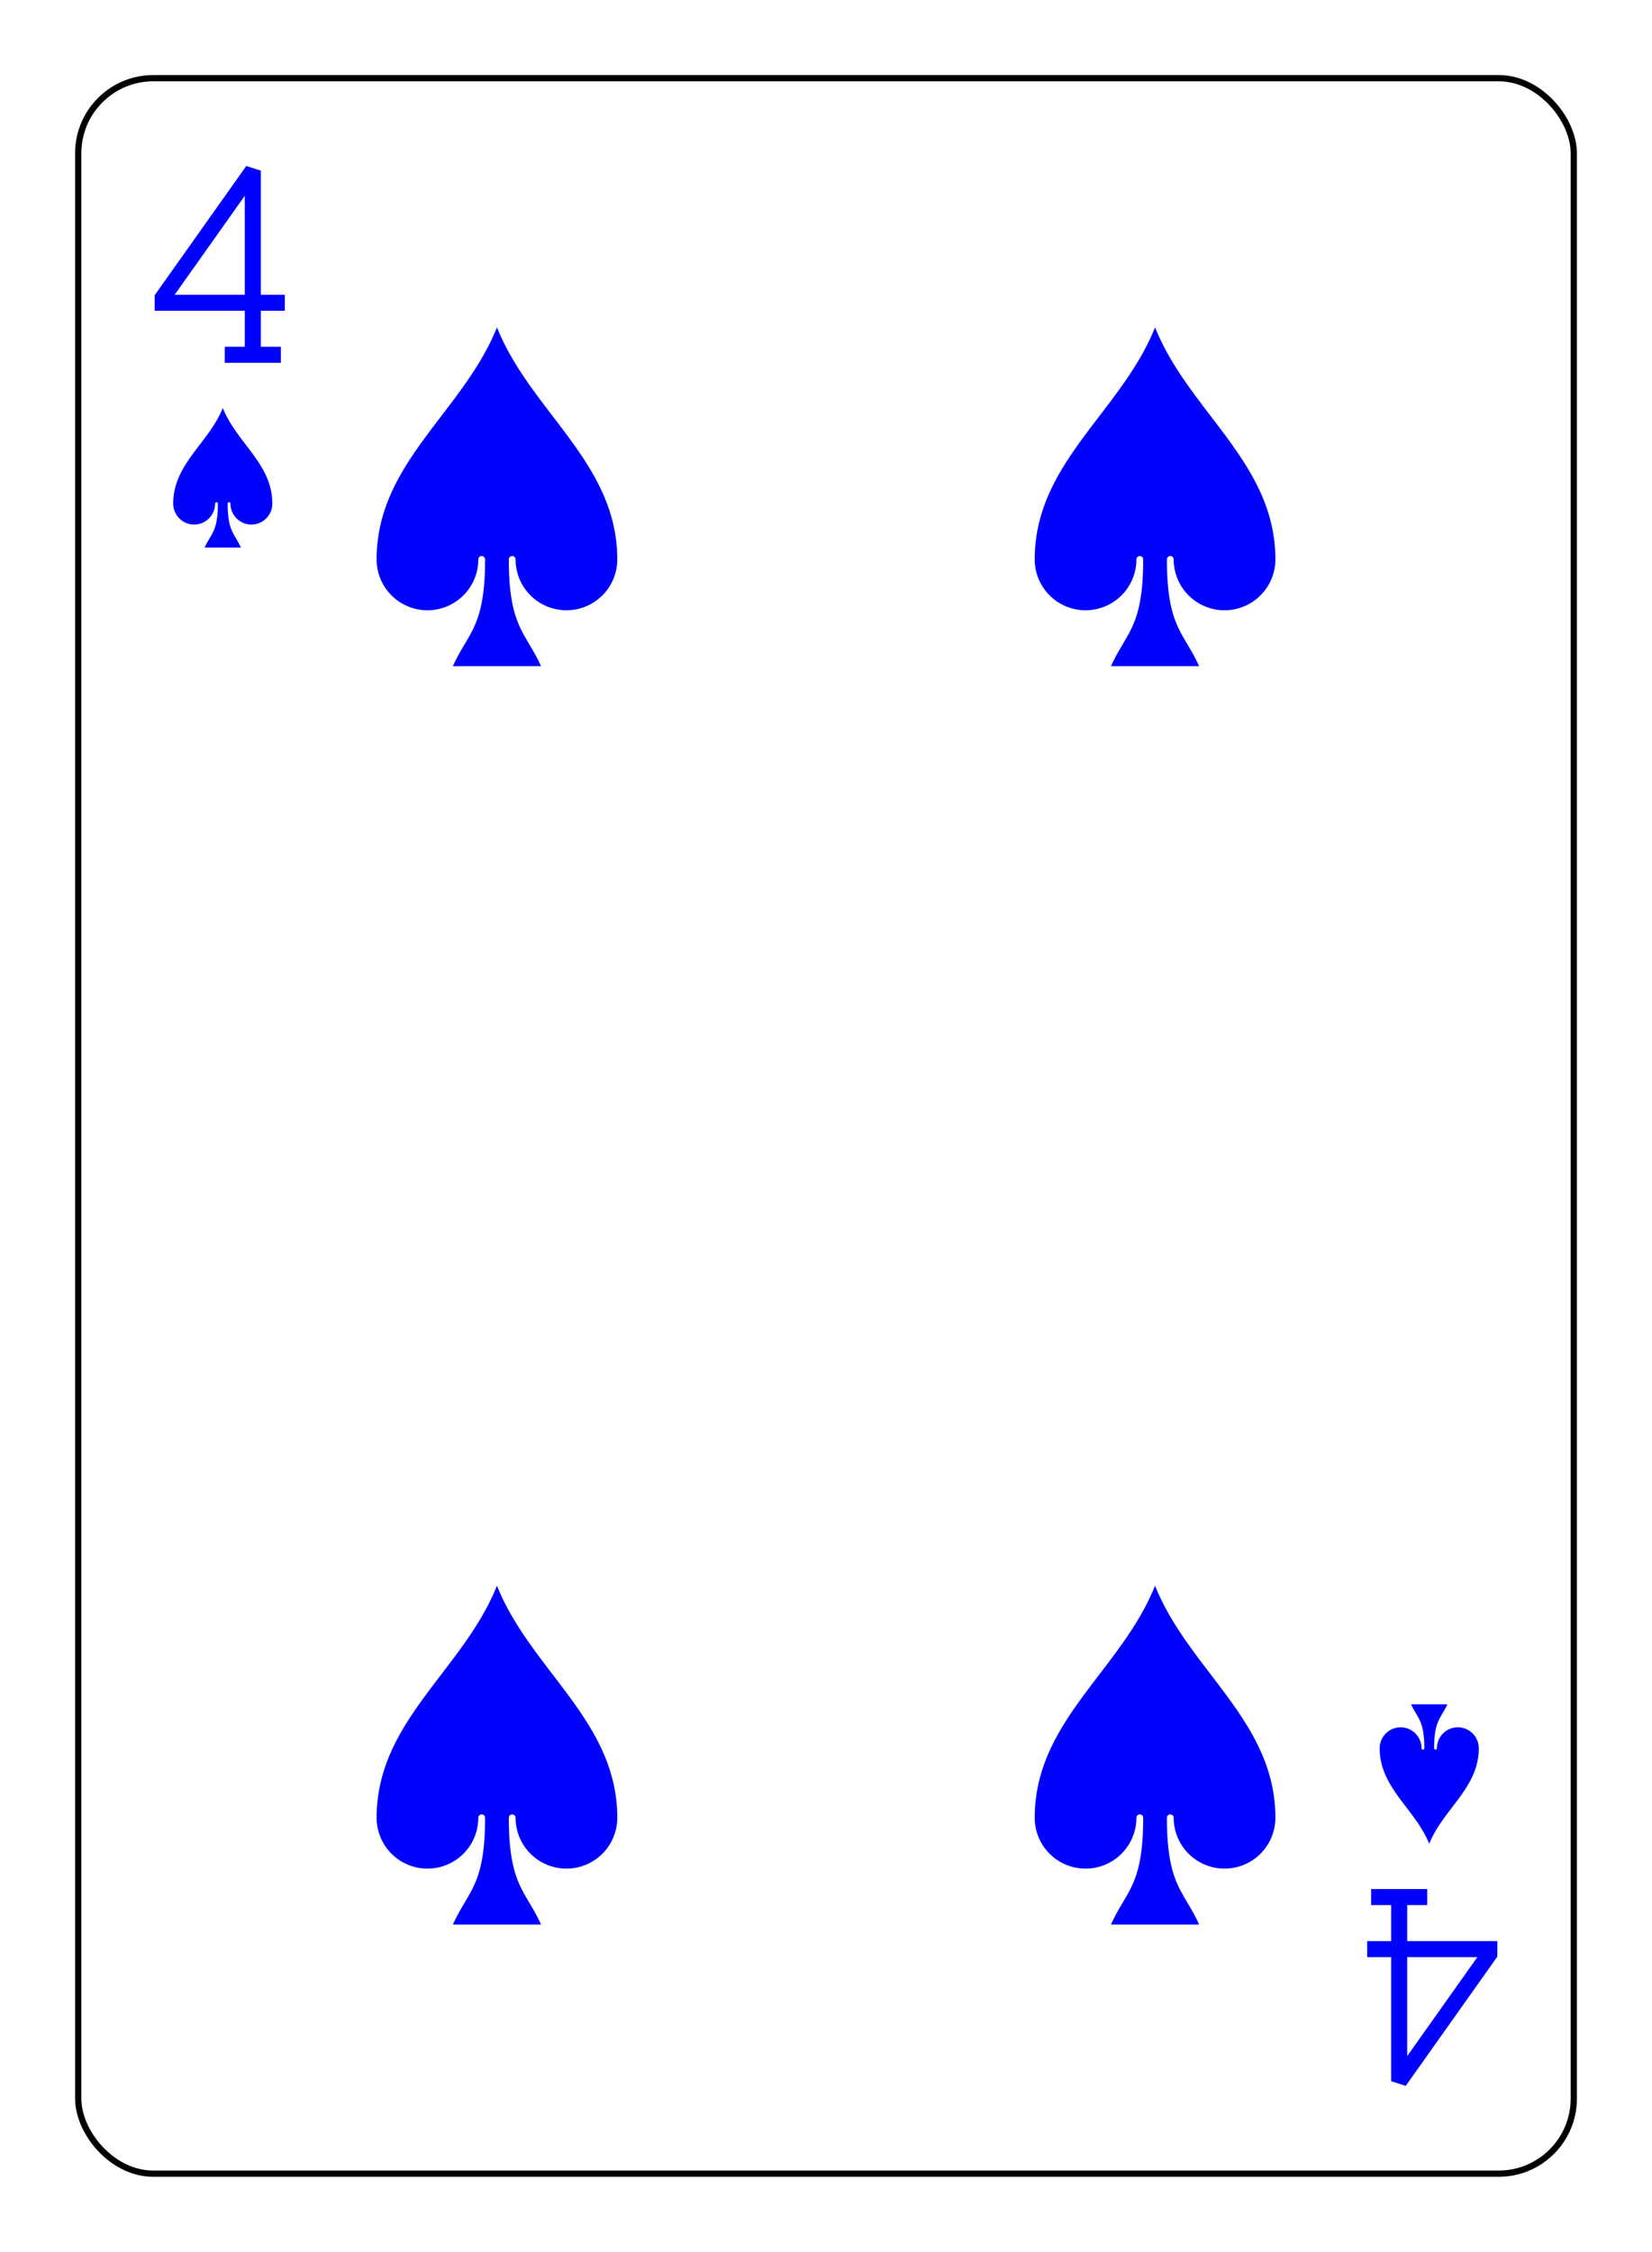 <?xml version="1.0" encoding="UTF-8" standalone="no"?>
<svg xmlns="http://www.w3.org/2000/svg" xmlns:xlink="http://www.w3.org/1999/xlink" class="card" face="4S" height="94mm" preserveAspectRatio="none" viewBox="-132 -180 264 360" width="69mm"><defs><symbol id="SS4" viewBox="-600 -600 1200 1200" preserveAspectRatio="xMinYMid"><path d="M0 -500C100 -250 355 -100 355 185A150 150 0 0 1 55 185A10 10 0 0 0 35 185C35 385 85 400 130 500L-130 500C-85 400 -35 385 -35 185A10 10 0 0 0 -55 185A150 150 0 0 1 -355 185C-355 -100 -100 -250 0 -500Z" fill="blue"></path></symbol><symbol id="VS4" viewBox="-500 -500 1000 1000" preserveAspectRatio="xMinYMid"><path d="M50 460L250 460M150 460L150 -460L-300 175L-300 200L270 200" stroke="blue" stroke-width="80" stroke-linecap="square" stroke-miterlimit="1.5" fill="none"></path></symbol></defs><rect x="-240" y="-336" width="480" height="672" fill="white"></rect><rect width="239" height="335" x="-119.5" y="-167.5" rx="12" ry="12" fill="white" stroke="black"></rect><use xlink:href="#VS4" height="32" width="32" x="-112.4" y="-154"></use><use xlink:href="#SS4" height="26.769" width="26.769" x="-109.784" y="-117"></use><use xlink:href="#SS4" height="65" width="65" x="-85.084" y="-133.084"></use><use xlink:href="#SS4" height="65" width="65" x="20.084" y="-133.084"></use><use xlink:href="#SS4" height="65" width="65" x="-85.084" y="68.084"></use><use xlink:href="#SS4" height="65" width="65" x="20.084" y="68.084"></use><g transform="rotate(180)"><use xlink:href="#VS4" height="32" width="32" x="-112.4" y="-154"></use><use xlink:href="#SS4" height="26.769" width="26.769" x="-109.784" y="-117"></use></g></svg>